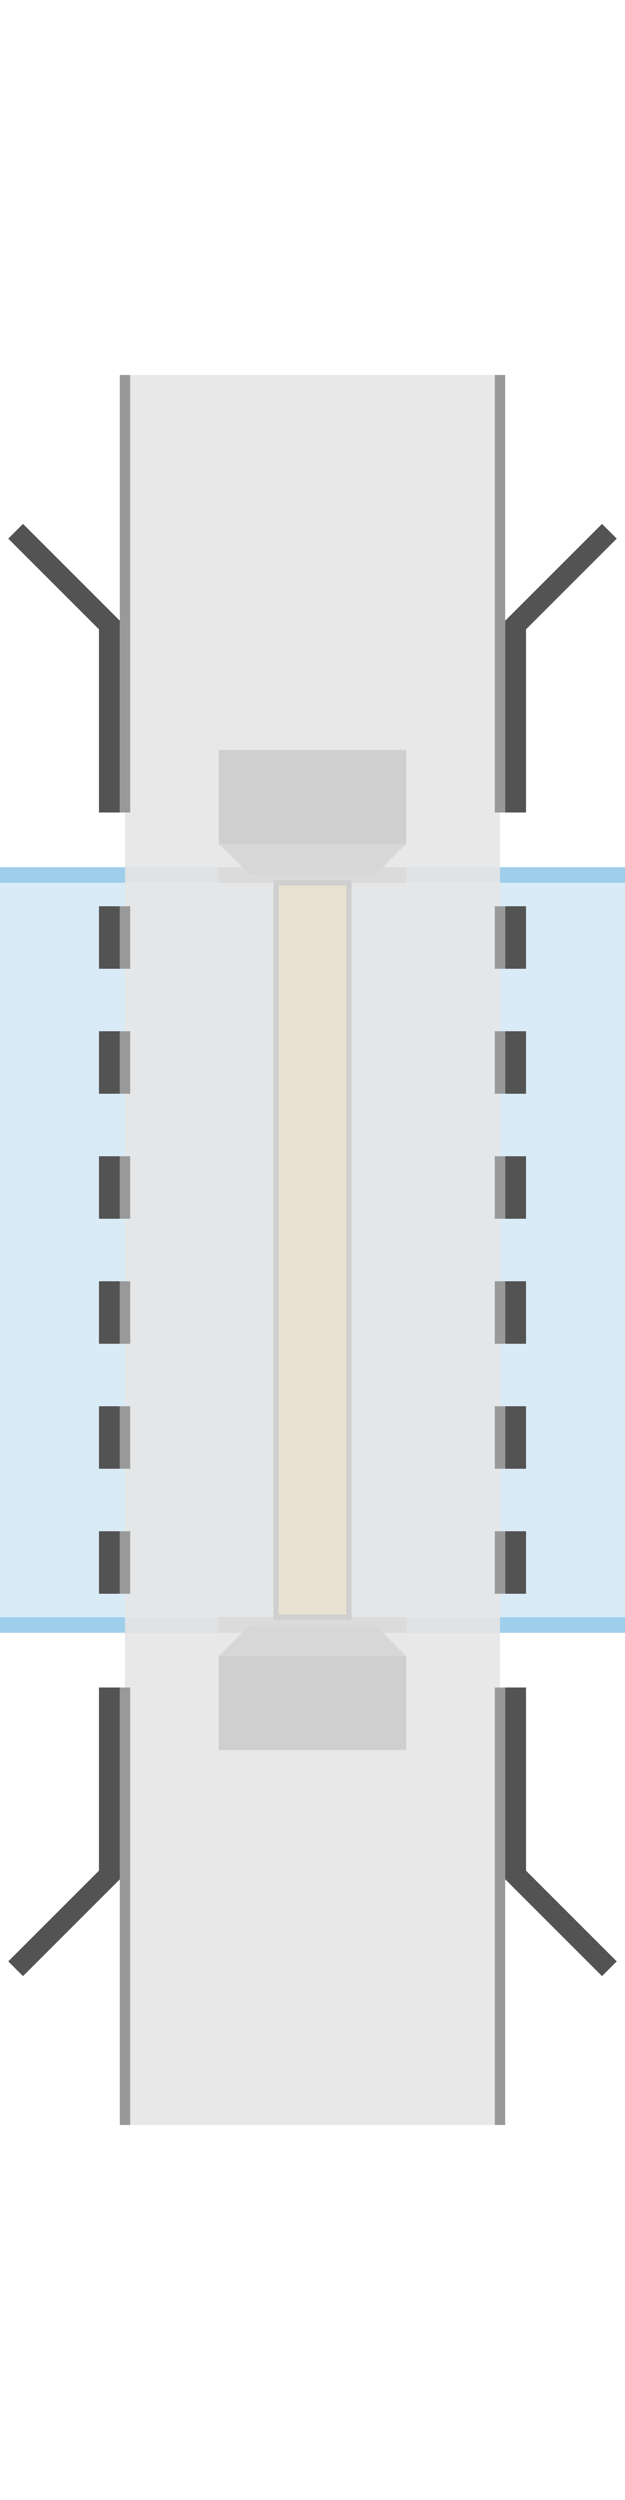 <?xml version="1.0" encoding="UTF-8" standalone="no"?>
<svg
           xmlns:dc="http://purl.org/dc/elements/1.1/"
           xmlns:cc="http://creativecommons.org/ns#"
           xmlns:rdf="http://www.w3.org/1999/02/22-rdf-syntax-ns#"
           xmlns:svg="http://www.w3.org/2000/svg"
           xmlns="http://www.w3.org/2000/svg"
           xmlns:xlink="http://www.w3.org/1999/xlink"
           version="1.1"
           id="svg2"
           width="120"
           viewBox="0 0 120 480"
           height="480"
           data-type="hefdeur">
          <defs
                     id="defs4">
                    <symbol
                               viewBox="0 0 36 25.5"
                               id="a">
                              <path
                                         style="fill:none;stroke:#7d7d7d;stroke-width:3;stroke-miterlimit:10"
                                         id="path7"
                                         stroke-miterlimit="10"
                                         d="m 0,24 l 36,0" />
                              <path
                                         id="path9"
                                         d="m 0,0 l 36,0 l 0,18 l -36,0 z" />
                              <path
                                         style="fill:#535353"
                                         id="path11"
                                         d="m 30,24 l -24,0 l -6,-6 l 36,0 l -6,6 z" />
                    </symbol>
          </defs>
          <title
                     id="title13">
        hefdeur
    </title>
          <path
                     style="fill:#d9ebf7"
                     id="path15"
                     d="m 0,168 l 0,144 l 120,0 l 0,-144 z" />
          <path
                     style="fill:none;stroke:#9fceea;stroke-width:3;stroke-miterlimit:10"
                     id="path17"
                     stroke-miterlimit="10"
                     d="m 120,168 l -120,0 m 0,144 l 120,0" />
          <use
                     y="0"
                     x="0"
                     id="use19"
                     xlink:href="#a"
                     width="36"
                     transform="matrix(-1,0,0,-1,78,336)"
                     height="25.5" />
          <use
                     y="0"
                     x="0"
                     id="use21"
                     xlink:href="#a"
                     width="36"
                     transform="translate(42,144)"
                     height="25.5" />
          <path
                     style="fill:#ffb612;stroke:#000000;stroke-miterlimit:10"
                     id="path23"
                     stroke-miterlimit="10"
                     d="m 53,169.5 l 14,0 l 0,141 l -14,0 z" />
          <g
                     transform="translate(-12,0)"
                     id="g25">
                    <path
                               id="path27"
                               style="opacity:0.9;isolation:isolate;fill:#e6e6e6"
                               d="m 36,72 l 72,0 l 0,336 l -72,0 z" />
                    <path
                               style="fill:none;stroke:#999999;stroke-width:2;stroke-miterlimit:10"
                               id="path29"
                               stroke-miterlimit="10"
                               d="m 36,324 l 0,84 m 72,-84 l 0,84" />
                    <path
                               style="fill:none;stroke:#535353;stroke-width:4;stroke-miterlimit:10"
                               id="path31"
                               stroke-miterlimit="10"
                               d="m 33,324 l 0,36 l -18,18" />
                    <path
                               style="fill:none;stroke:#535353;stroke-width:4;stroke-miterlimit:10;stroke-dasharray:12, 12"
                               id="path33"
                               stroke-miterlimit="10"
                               d="m 33,174 l 0,138" />
                    <path
                               style="fill:none;stroke:#535353;stroke-width:4;stroke-miterlimit:10"
                               id="path35"
                               stroke-miterlimit="10"
                               d="m 15,102 l 18,18 l 0,36" />
                    <path
                               style="fill:none;stroke:#999999;stroke-width:2;stroke-miterlimit:10;stroke-dasharray:12, 12"
                               id="path37"
                               stroke-miterlimit="10"
                               d="m 36,174 l 0,138" />
                    <path
                               style="fill:none;stroke:#999999;stroke-width:2;stroke-miterlimit:10"
                               id="path39"
                               stroke-miterlimit="10"
                               d="m 36,72 l 0,84 m 72,-84 l 0,84" />
                    <path
                               style="fill:none;stroke:#535353;stroke-width:4;stroke-miterlimit:10"
                               id="path41"
                               stroke-miterlimit="10"
                               d="m 111,324 l 0,36 l 18,18" />
                    <path
                               style="fill:none;stroke:#535353;stroke-width:4;stroke-miterlimit:10;stroke-dasharray:12, 12"
                               id="path43"
                               stroke-miterlimit="10"
                               d="m 111,174 l 0,138" />
                    <path
                               style="fill:none;stroke:#535353;stroke-width:4;stroke-miterlimit:10"
                               id="path45"
                               stroke-miterlimit="10"
                               d="m 129,102 l -18,18 l 0,36" />
                    <path
                               style="fill:none;stroke:#999999;stroke-width:2;stroke-miterlimit:10;stroke-dasharray:12, 12"
                               id="path47"
                               stroke-miterlimit="10"
                               d="m 108,174 l 0,138" />
          </g>
</svg>
